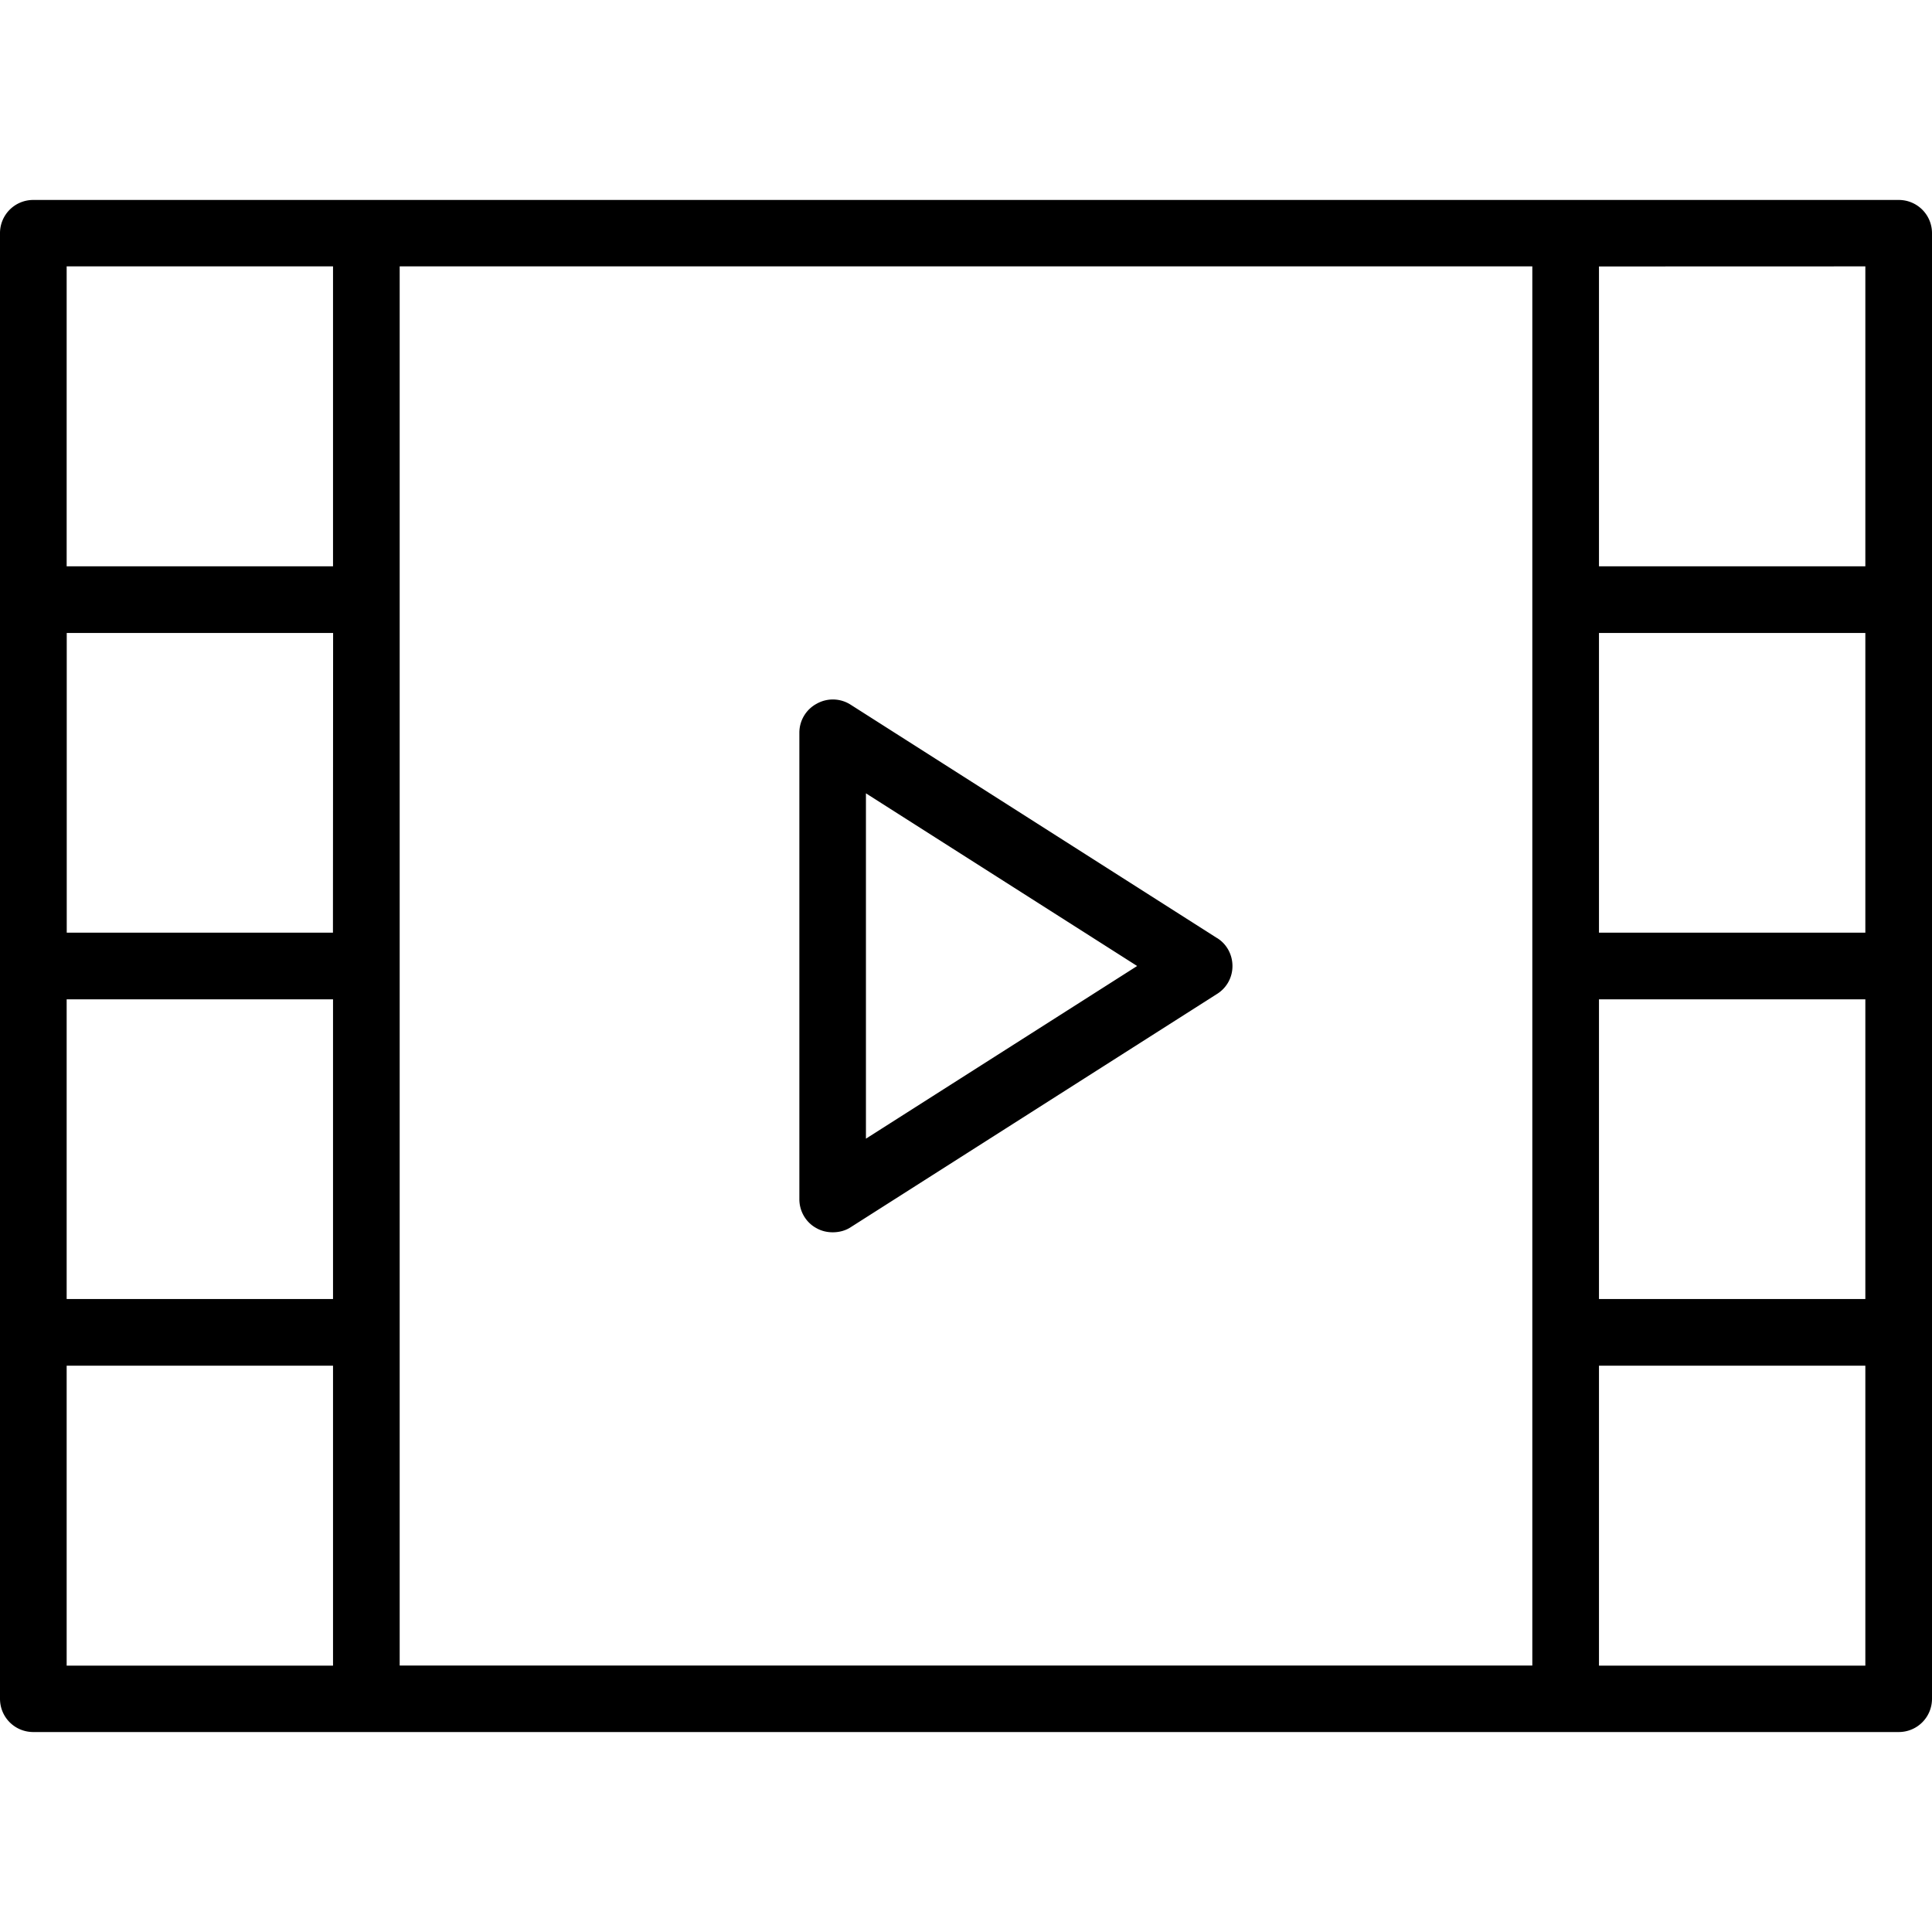 <svg xmlns="http://www.w3.org/2000/svg" width="32" height="32" viewBox="0 0 24 24">
    <path d="M15.117 11.652l-4.55-2.898a.409.409 0 0 0-.422-.012.408.408 0 0 0-.215.36v5.796c0 .149.082.29.215.36.062.035.132.05.199.05.078 0 .156-.019.222-.062l4.551-2.898A.406.406 0 0 0 15.31 12c0-.14-.07-.273-.192-.348zm-4.36 2.493v-4.29L14.126 12zm0 0"/>
    <path d="M23.586 2.484H.414A.412.412 0 0 0 0 2.898v18.204c0 .23.184.414.414.414h23.172c.23 0 .414-.184.414-.414V2.898a.412.412 0 0 0-.414-.414zm-19.45 9.102H.829V7.863h3.309zm-3.308.828h3.309v3.723H.828zm4.137 4.137V3.309h14.07V20.69H4.965zm18.207-4.965h-3.309V7.863h3.309zm-3.309.828h3.309v3.723h-3.309zm3.309-9.105v3.726h-3.309V3.31zm-22.344 0h3.309v3.726H.828zm0 17.382v-3.726h3.309v3.726zm22.344 0h-3.309v-3.726h3.309zm0 0"/>
</svg>

